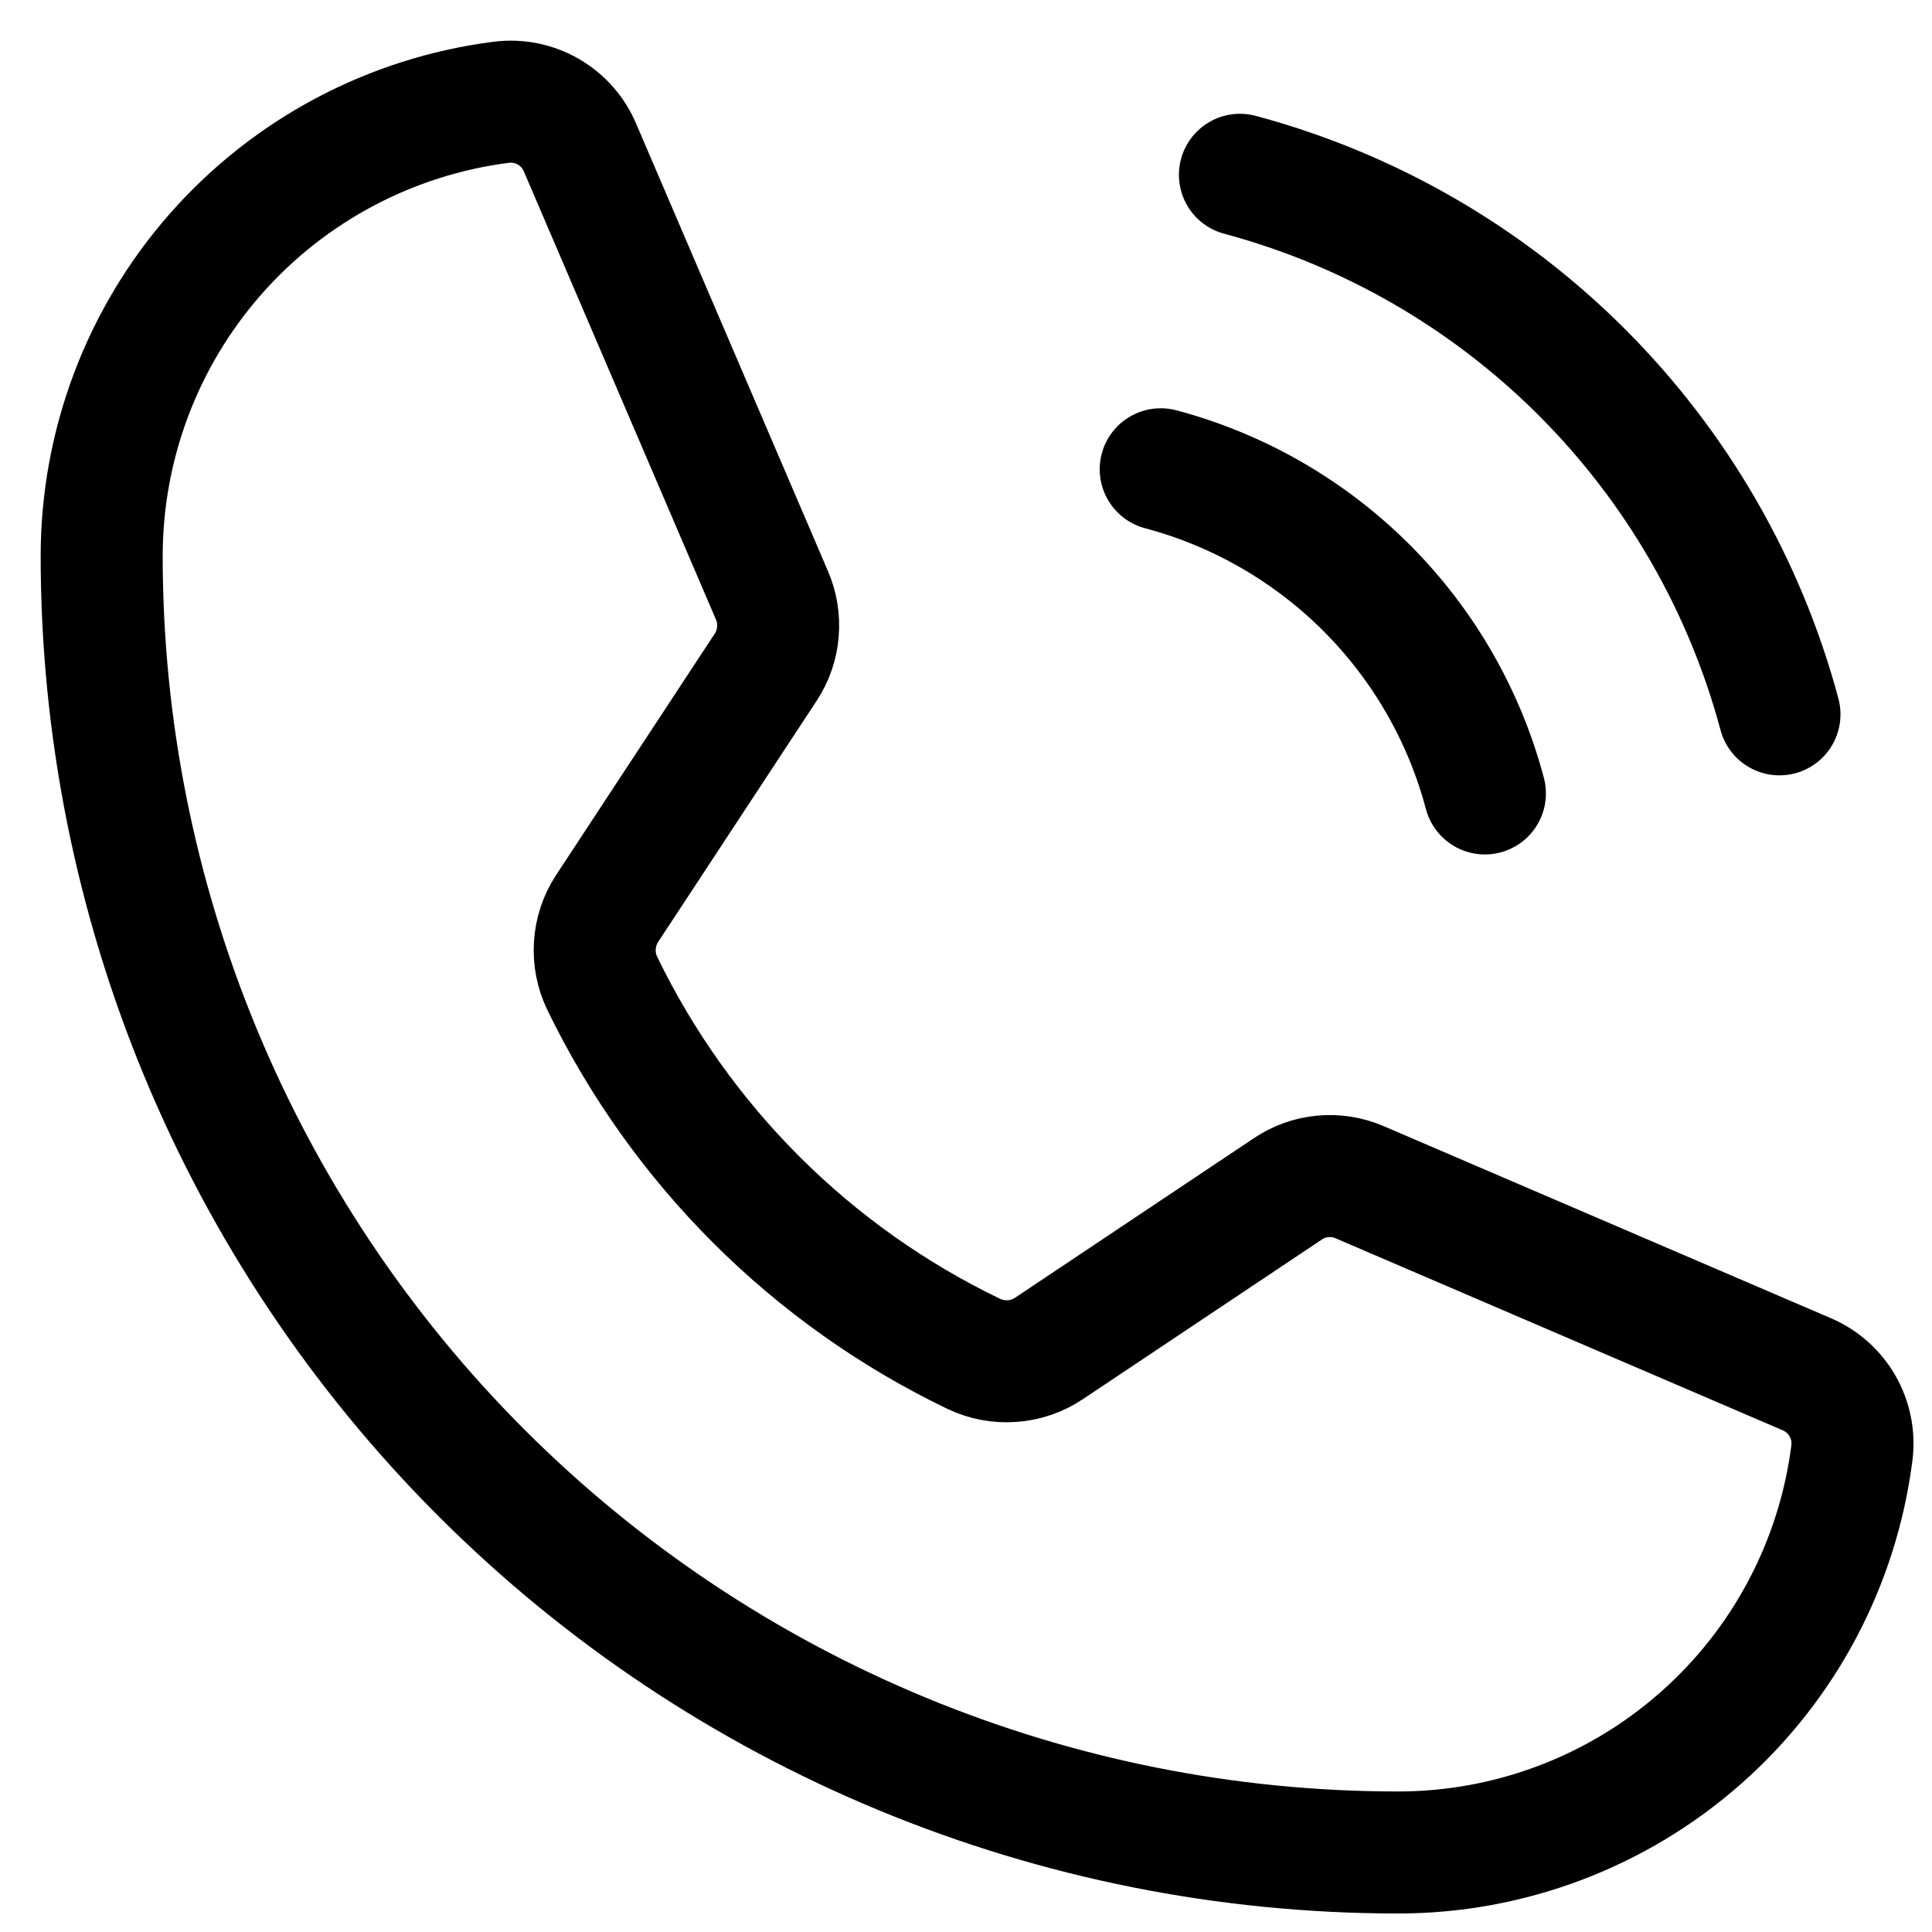 <svg width="19" height="19" viewBox="0 0 19 19" fill="none" xmlns="http://www.w3.org/2000/svg">
<path d="M12.194 1.719C13.466 2.06 14.626 2.73 15.557 3.661C16.489 4.593 17.159 5.753 17.5 7.025" stroke="black" stroke-width="1.2" stroke-linecap="round" stroke-linejoin="round"/>
<path d="M11.415 4.615C12.181 4.819 12.878 5.221 13.438 5.78C13.998 6.34 14.4 7.038 14.603 7.803" stroke="black" stroke-width="1.2" stroke-linecap="round" stroke-linejoin="round"/>
<path d="M5.922 9.669C6.694 11.262 7.982 12.548 9.578 13.315C9.696 13.371 9.826 13.395 9.956 13.385C10.086 13.376 10.211 13.332 10.319 13.259L12.662 11.694C12.766 11.623 12.886 11.58 13.01 11.569C13.135 11.557 13.26 11.578 13.375 11.628L17.762 13.512C17.913 13.575 18.038 13.685 18.119 13.825C18.2 13.966 18.233 14.129 18.212 14.29C18.073 15.376 17.544 16.373 16.722 17.096C15.901 17.819 14.844 18.218 13.75 18.218C10.368 18.218 7.125 16.875 4.734 14.484C2.343 12.093 1 8.85 1 5.469C1 4.374 1.399 3.318 2.122 2.496C2.845 1.675 3.843 1.145 4.928 1.006C5.089 0.985 5.253 1.018 5.393 1.099C5.534 1.181 5.644 1.306 5.706 1.456L7.591 5.853C7.64 5.966 7.66 6.089 7.65 6.212C7.641 6.334 7.601 6.452 7.534 6.556L5.969 8.937C5.899 9.045 5.858 9.169 5.85 9.297C5.842 9.425 5.866 9.553 5.922 9.669Z" stroke="black" stroke-width="1.2" stroke-linecap="round" stroke-linejoin="round"/>
</svg>

